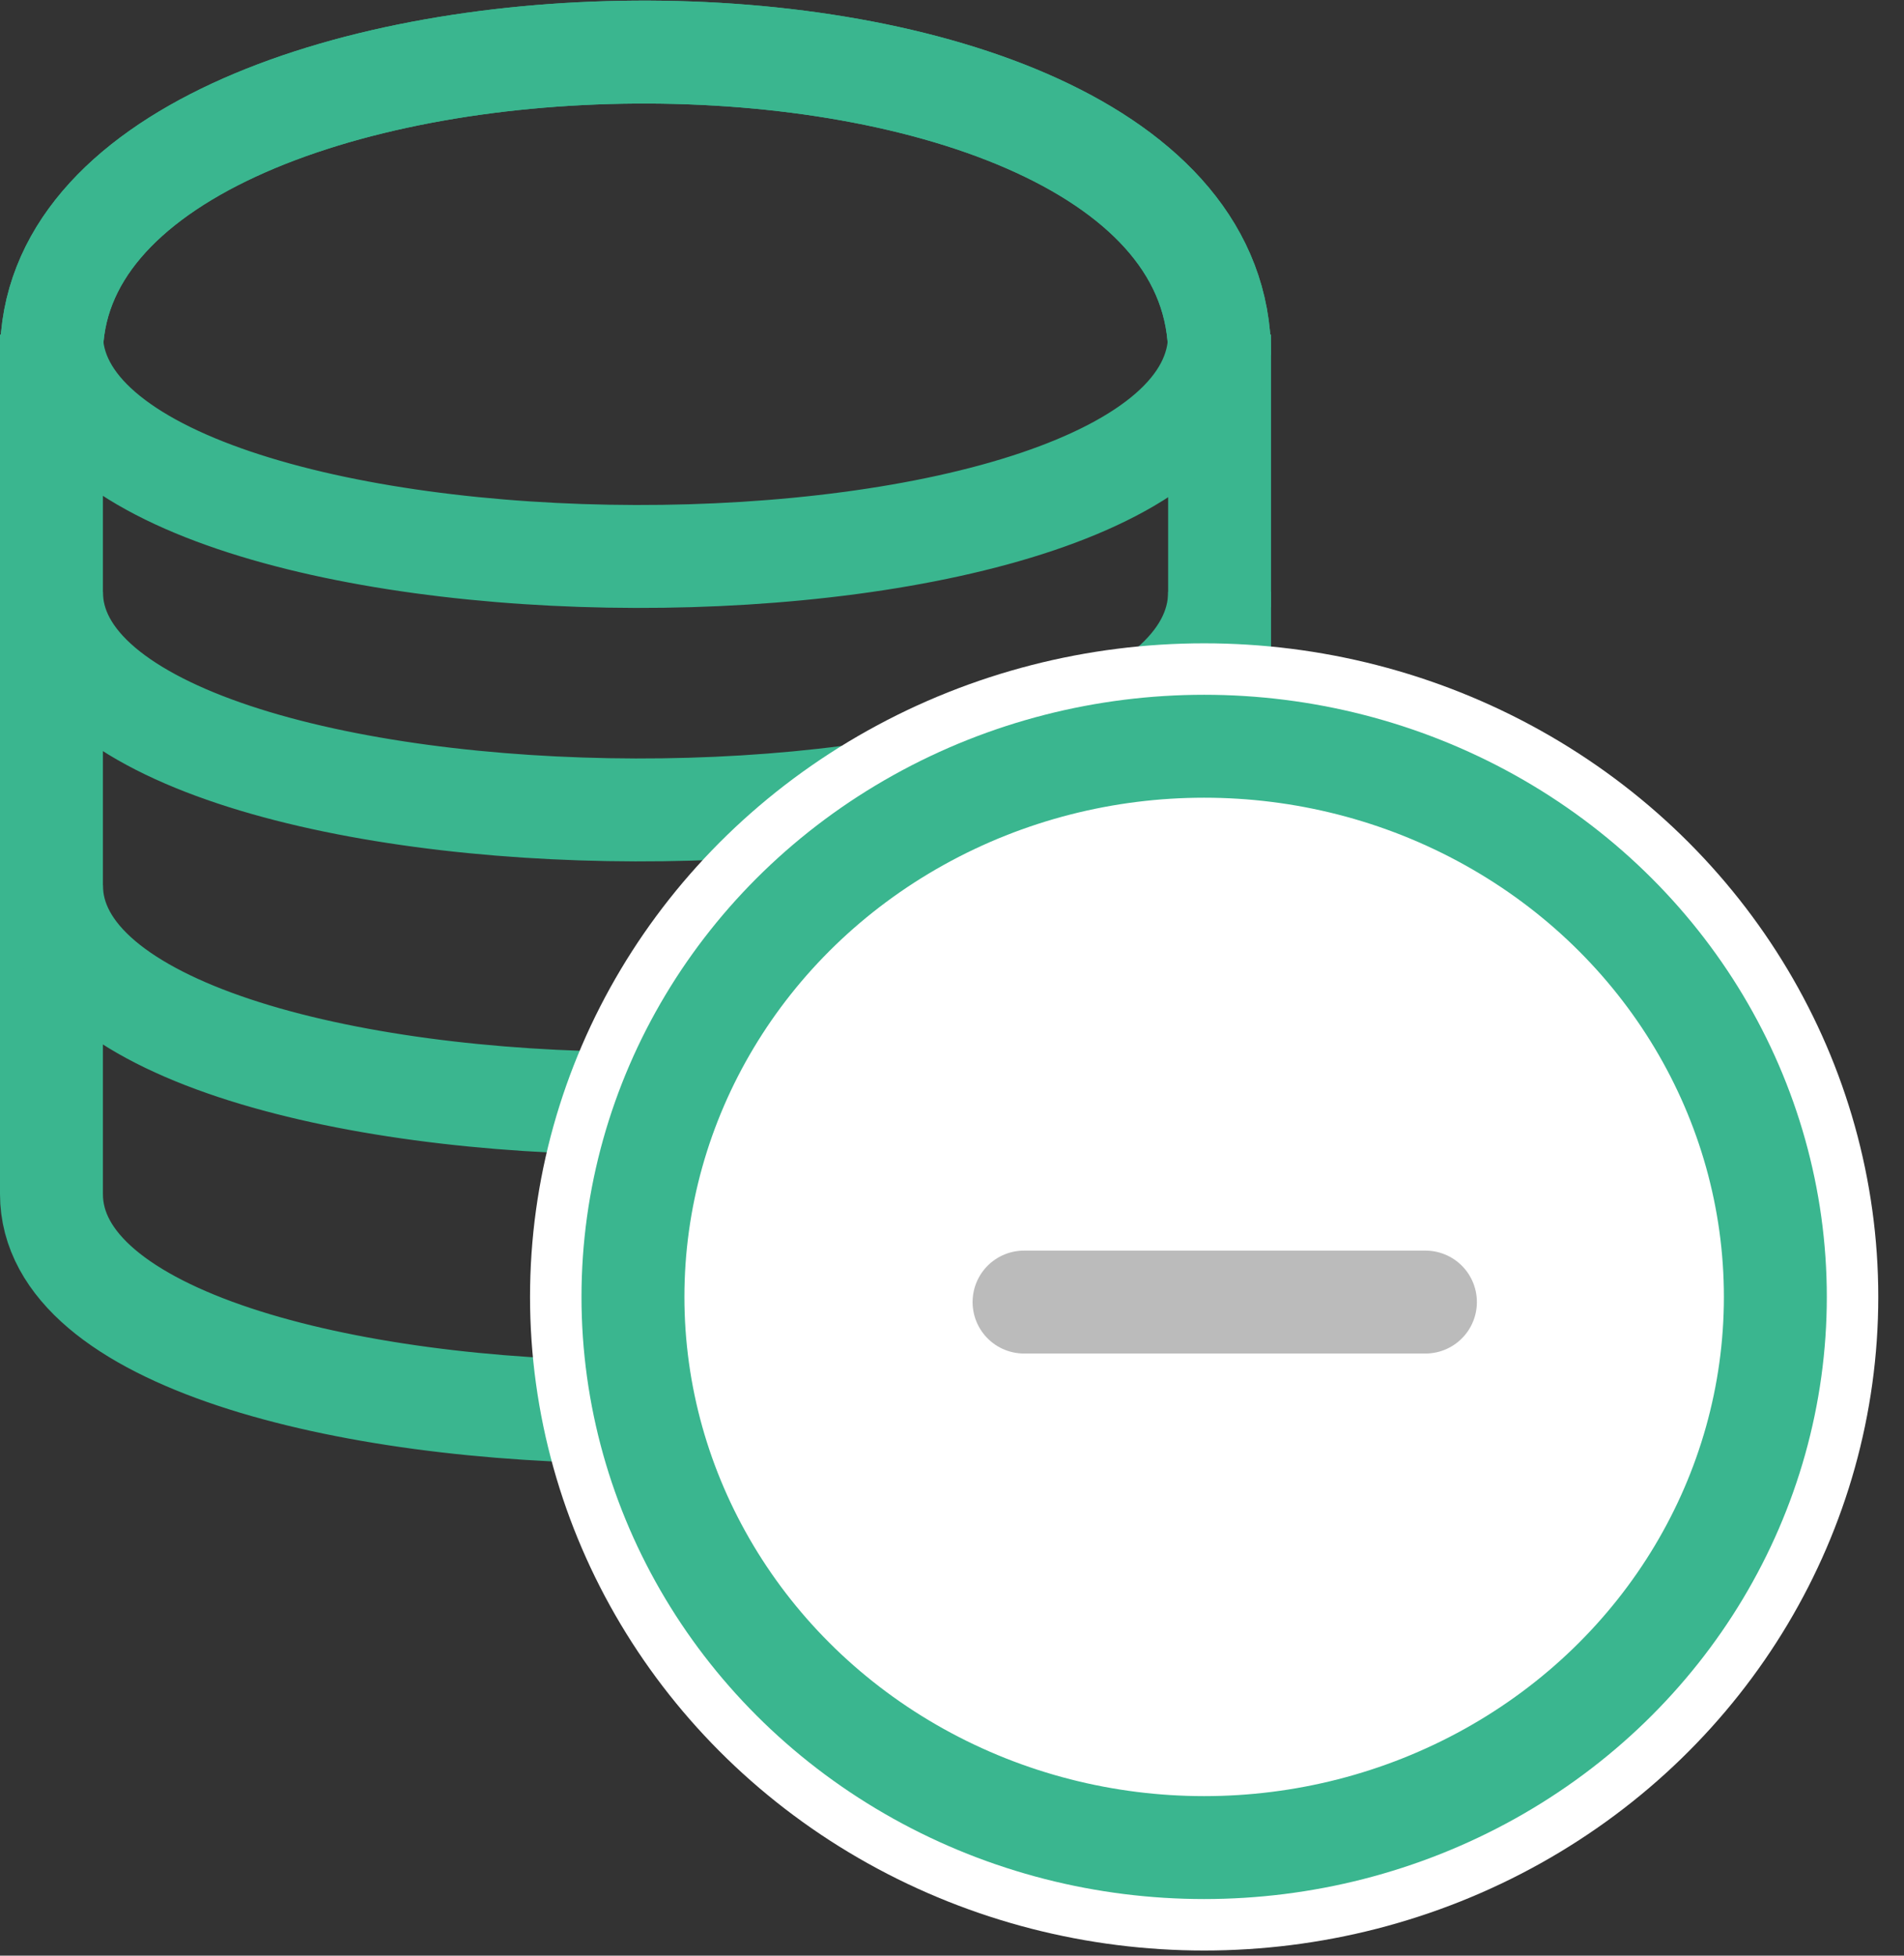 <svg width="37" height="38" xmlns="http://www.w3.org/2000/svg" xmlns:xlink="http://www.w3.org/1999/xlink"><rect width="100%" height="100%" fill="#333333" stroke="none"/><defs><ellipse id="a" cx="11.1" cy="11" rx="11.1" ry="10.7"/></defs><g fill="none" fill-rule="evenodd"><g stroke="#3AB68F" stroke-width="2"><path d="M1 6.9c0-7.7 22.7-8 22.7 0v16.3c0 5.7-22.7 5.6-22.7 0V7z"/><path d="M1 6.9c0-7.7 22.7-8 22.7 0v-.4c0 5.8-22.7 5.7-22.7 0V7z"/><path d="M23.7 11.8v-.3c0 5.7-22.7 5.6-22.7 0v.3M23.7 17.5v-.3c0 5.7-22.7 5.6-22.7 0v.3"/></g><g transform="translate(12.3 14.2)"><use fill="#FFF" xlink:href="#a"/><ellipse stroke="#FFF" stroke-width="2" cx="11.1" cy="11" rx="12.1" ry="11.7"/><use stroke="#3AB68F" stroke-width="2" xlink:href="#a"/></g><path d="M19.9 25.3h7.8" stroke="#BBB" stroke-width="2" stroke-linecap="round"/></g></svg>